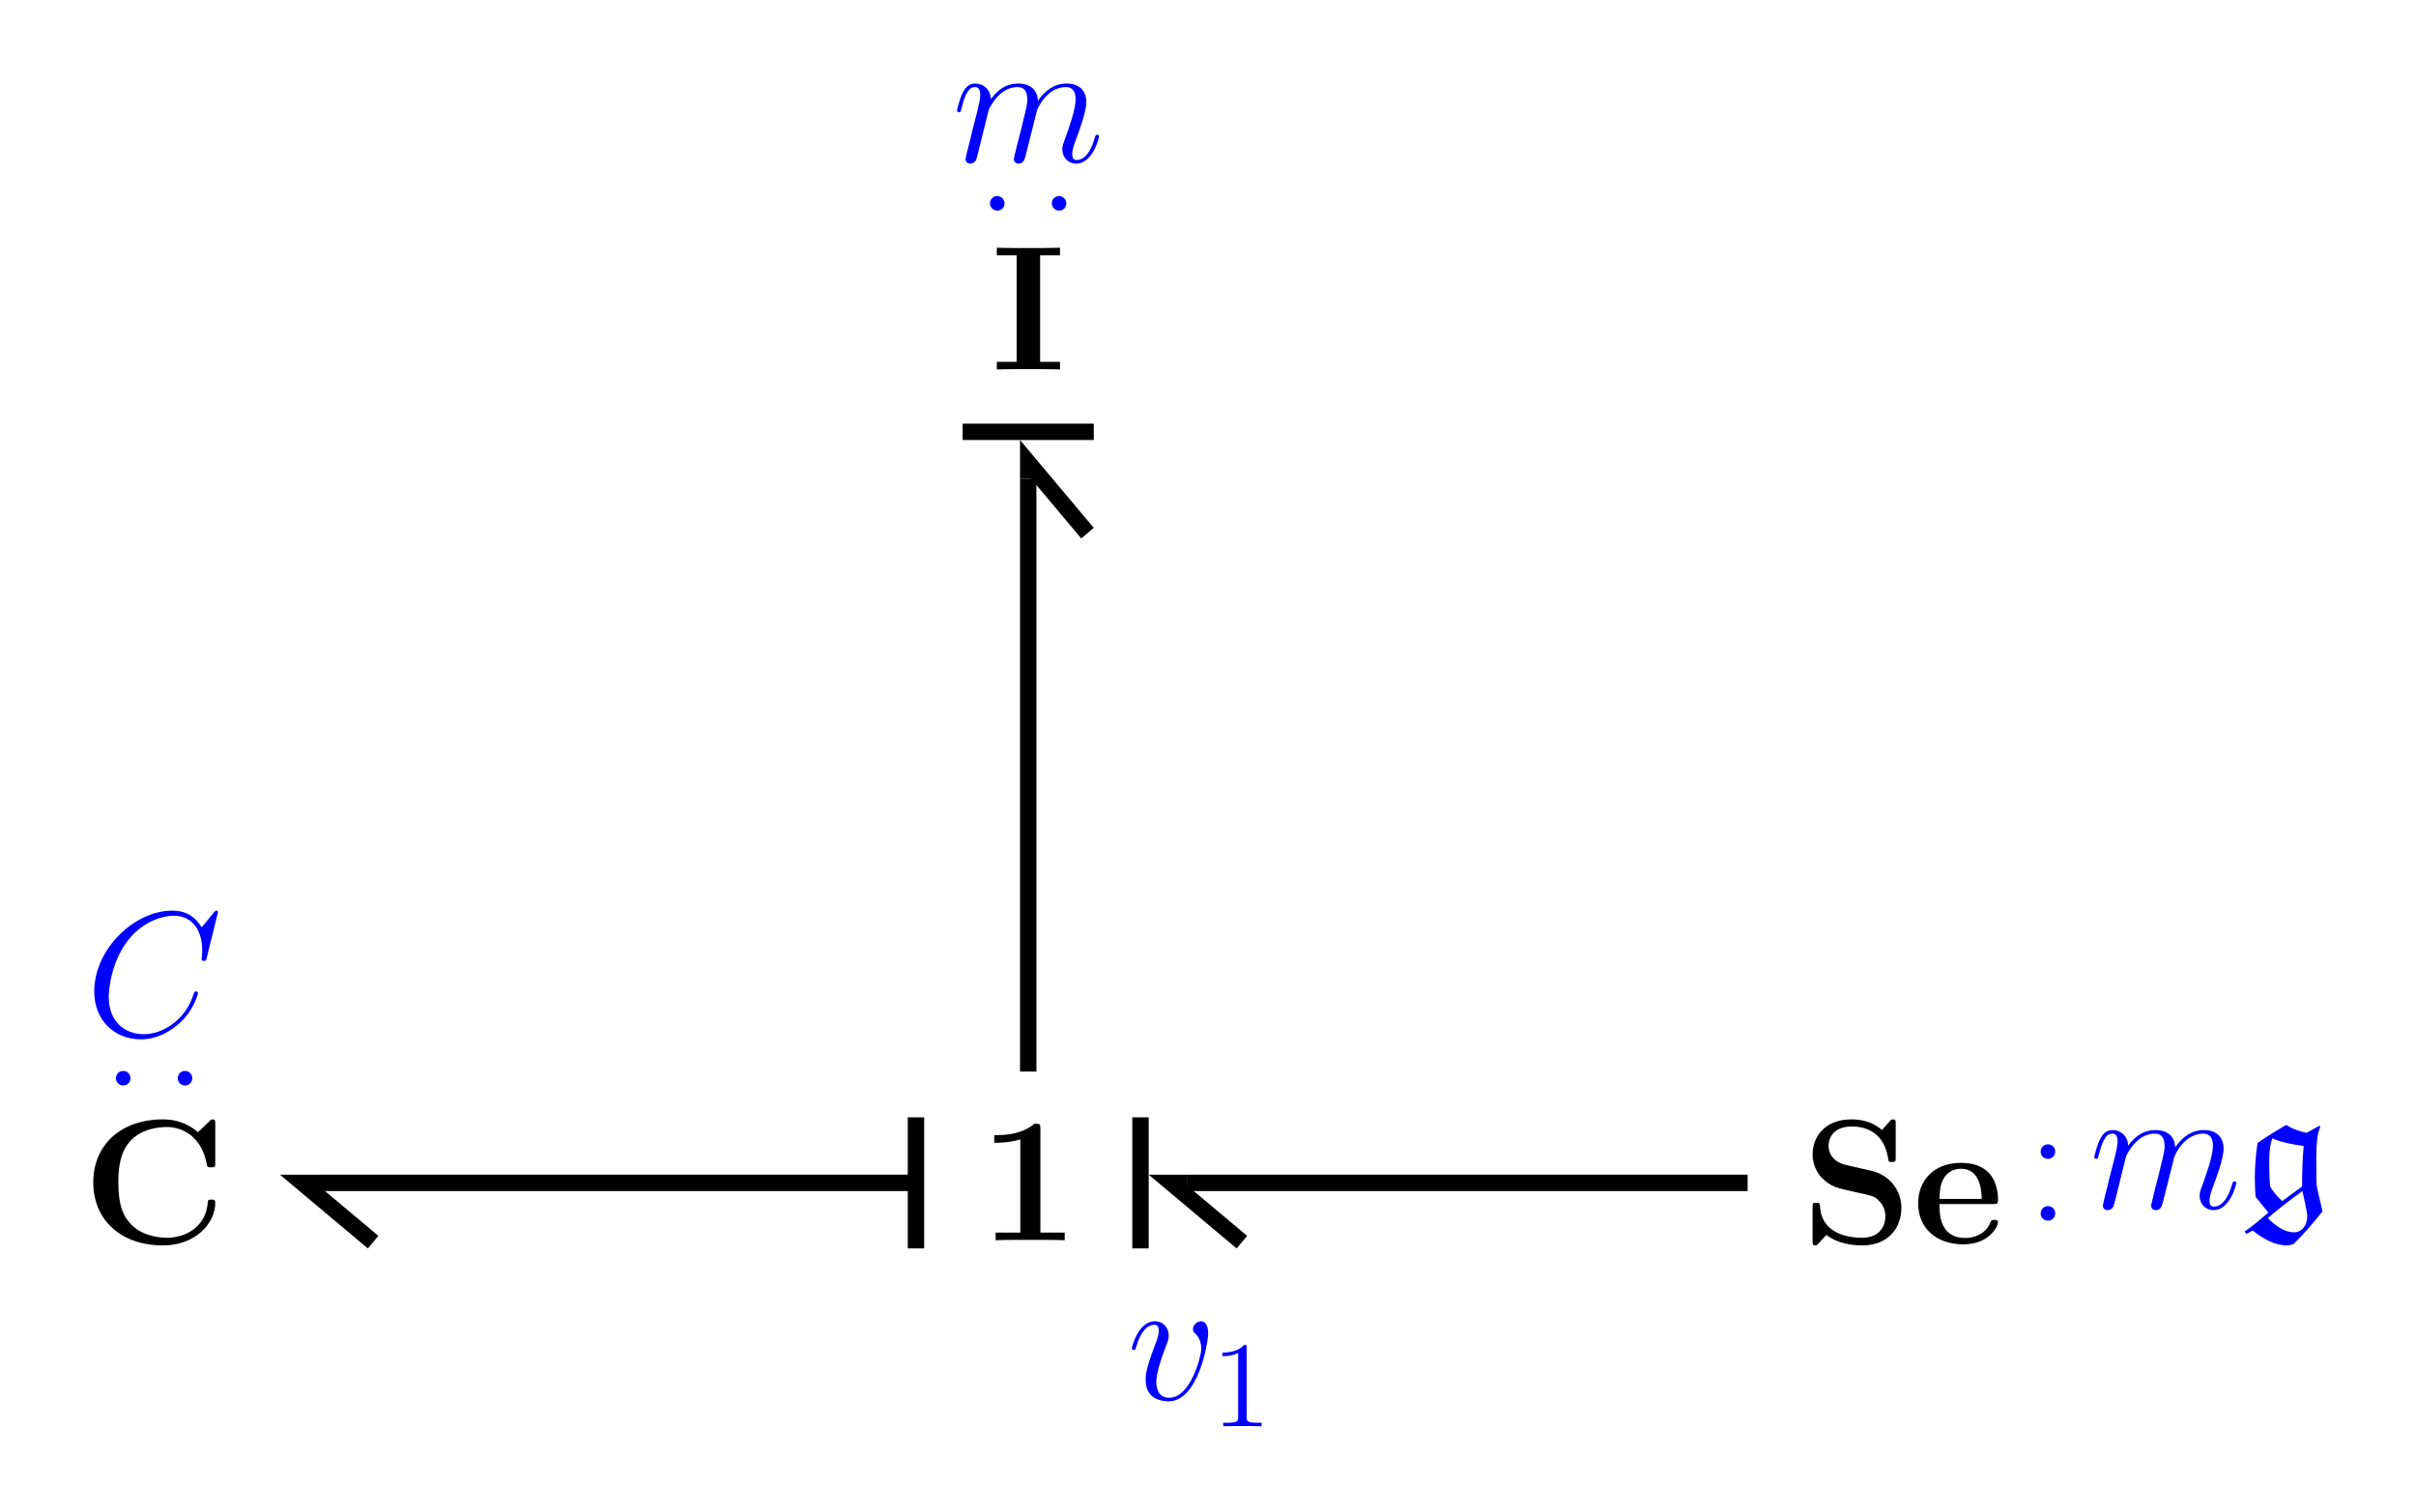 <?xml version="1.0" encoding="UTF-8" standalone="no"?>
<svg
   xmlns:dc="http://purl.org/dc/elements/1.1/"
   xmlns:cc="http://creativecommons.org/ns#"
   xmlns:rdf="http://www.w3.org/1999/02/22-rdf-syntax-ns#"
   xmlns:svg="http://www.w3.org/2000/svg"
   xmlns="http://www.w3.org/2000/svg"
   id="svg49"
   version="1.2"
   viewBox="0 0 234.95 147.04"
   height="147.04pt"
   width="234.95pt">
  <defs
     id="defs53" />
  <g
     id="surface1">
    <path
       id="path2"
       d="M 101.176 109.812 C 101.176 109.312 101.141 109.312 100.59 109.312 C 99.309 110.418 97.395 110.418 97.016 110.418 L 96.688 110.418 L 96.688 111.16 L 97.016 111.16 C 97.617 111.16 98.531 111.055 99.223 110.832 L 99.223 119.898 L 96.824 119.898 L 96.824 120.641 C 97.547 120.605 99.363 120.605 100.172 120.605 C 100.984 120.605 102.816 120.605 103.539 120.641 L 103.539 119.898 L 101.176 119.898 L 101.176 109.812 "
       style=" stroke:none;fill-rule:nonzero;fill:rgb(0%,0%,0%);fill-opacity:1;" />
    <path
       id="path4"
       d="M 117.492 129.68 C 117.492 128.594 116.938 128.523 116.801 128.523 C 116.387 128.523 116.008 128.938 116.008 129.285 C 116.008 129.492 116.129 129.613 116.195 129.68 C 116.371 129.836 116.82 130.301 116.82 131.199 C 116.82 131.926 115.781 135.965 113.711 135.965 C 112.656 135.965 112.449 135.086 112.449 134.449 C 112.449 133.582 112.848 132.375 113.312 131.133 C 113.59 130.426 113.656 130.25 113.656 129.906 C 113.656 129.18 113.141 128.523 112.293 128.523 C 110.703 128.523 110.066 131.027 110.066 131.168 C 110.066 131.234 110.137 131.32 110.258 131.32 C 110.41 131.32 110.43 131.254 110.496 131.012 C 110.914 129.527 111.586 128.871 112.242 128.871 C 112.398 128.871 112.691 128.871 112.691 129.441 C 112.691 129.887 112.504 130.391 112.242 131.047 C 111.414 133.254 111.414 133.793 111.414 134.207 C 111.414 134.586 111.465 135.293 112 135.777 C 112.621 136.312 113.484 136.312 113.641 136.312 C 116.508 136.312 117.492 130.664 117.492 129.68 "
       style=" stroke:none;fill-rule:nonzero;fill:rgb(0%,0%,100%);fill-opacity:1;" />
    <path
       id="path6"
       d="M 121.234 131.098 C 121.234 130.824 121.234 130.812 120.996 130.812 C 120.707 131.137 120.113 131.574 118.883 131.574 L 118.883 131.922 C 119.16 131.922 119.754 131.922 120.41 131.613 L 120.41 137.824 C 120.41 138.25 120.375 138.395 119.328 138.395 L 118.957 138.395 L 118.957 138.738 C 119.277 138.715 120.434 138.715 120.828 138.715 C 121.223 138.715 122.367 138.715 122.688 138.738 L 122.688 138.395 L 122.316 138.395 C 121.27 138.395 121.234 138.25 121.234 137.824 L 121.234 131.098 "
       style=" stroke:none;fill-rule:nonzero;fill:rgb(0%,0%,100%);fill-opacity:1;" />
    <path
       id="path8"
       d="M 179.586 113.34 C 177.879 112.961 177.824 111.719 177.824 111.477 C 177.824 110.598 178.395 109.578 180.07 109.578 C 181.746 109.578 183.246 110.387 183.609 112.652 C 183.664 113.012 183.664 113.031 183.992 113.031 C 184.352 113.031 184.352 112.98 184.352 112.582 L 184.352 109.336 C 184.352 109.008 184.352 108.887 184.094 108.887 C 183.973 108.887 183.922 108.902 183.766 109.074 L 183.023 109.922 C 182.59 109.559 181.727 108.887 180.055 108.887 C 177.582 108.887 176.27 110.441 176.27 112.324 C 176.27 113.48 176.891 114.293 177.133 114.535 C 178.031 115.43 178.516 115.535 180.312 115.934 C 182.039 116.312 182.246 116.348 182.629 116.707 C 182.852 116.934 183.352 117.418 183.352 118.297 C 183.352 119.039 182.988 120.402 181.055 120.402 C 179.535 120.402 177.133 119.887 176.996 117.363 C 176.977 117.055 176.977 117.004 176.633 117.004 C 176.27 117.004 176.27 117.055 176.27 117.449 L 176.27 120.699 C 176.27 121.027 176.27 121.148 176.531 121.148 C 176.648 121.148 176.668 121.129 176.84 120.973 C 177.031 120.785 177.188 120.559 177.617 120.129 C 178.617 120.922 180.035 121.148 181.07 121.148 C 183.766 121.148 184.906 119.316 184.906 117.488 C 184.906 115.863 183.836 114.309 181.953 113.879 L 179.586 113.34 "
       style=" stroke:none;fill-rule:nonzero;fill:rgb(0%,0%,0%);fill-opacity:1;" />
    <path
       id="path10"
       d="M 193.805 117.121 C 194.203 117.121 194.305 117.121 194.305 116.691 C 194.305 116.176 194.188 114.879 193.391 114.066 C 192.664 113.34 191.699 113.117 190.695 113.117 C 188.004 113.117 186.535 114.879 186.535 117.055 C 186.535 119.473 188.312 121.043 190.922 121.043 C 193.531 121.043 194.305 119.215 194.305 118.918 C 194.305 118.66 194.047 118.66 193.945 118.66 C 193.668 118.66 193.648 118.711 193.547 118.938 C 193.098 120.059 191.957 120.422 191.129 120.422 C 188.625 120.422 188.609 118.09 188.609 117.121 Z M 188.609 116.621 C 188.641 115.914 188.66 115.242 189.023 114.621 C 189.352 114.066 189.953 113.688 190.695 113.688 C 192.547 113.688 192.699 115.758 192.719 116.621 L 188.609 116.621 "
       style=" stroke:none;fill-rule:nonzero;fill:rgb(0%,0%,0%);fill-opacity:1;" />
    <path
       id="path12"
       d="M 206.758 112.48 C 206.793 112.375 207.223 111.512 207.863 110.961 C 208.312 110.547 208.898 110.27 209.57 110.27 C 210.262 110.27 210.504 110.789 210.504 111.48 C 210.504 111.582 210.504 111.926 210.297 112.738 L 209.867 114.52 C 209.727 115.035 209.398 116.312 209.367 116.504 C 209.297 116.762 209.191 117.211 209.191 117.281 C 209.191 117.523 209.383 117.715 209.641 117.715 C 210.16 117.715 210.246 117.316 210.402 116.691 L 211.438 112.566 C 211.473 112.426 212.371 110.27 214.27 110.27 C 214.961 110.27 215.203 110.789 215.203 111.48 C 215.203 112.445 214.527 114.328 214.148 115.363 C 213.992 115.777 213.906 116.004 213.906 116.312 C 213.906 117.09 214.441 117.715 215.273 117.715 C 216.879 117.715 217.48 115.176 217.48 115.07 C 217.48 114.984 217.414 114.914 217.309 114.914 C 217.152 114.914 217.137 114.965 217.051 115.262 C 216.652 116.641 216.016 117.367 215.324 117.367 C 215.148 117.367 214.871 117.348 214.871 116.797 C 214.871 116.348 215.082 115.797 215.148 115.605 C 215.461 114.777 216.238 112.738 216.238 111.738 C 216.238 110.699 215.633 109.926 214.32 109.926 C 213.164 109.926 212.23 110.582 211.539 111.598 C 211.488 110.668 210.918 109.926 209.621 109.926 C 208.09 109.926 207.273 111.012 206.965 111.445 C 206.914 110.461 206.203 109.926 205.445 109.926 C 204.945 109.926 204.547 110.168 204.219 110.824 C 203.906 111.445 203.664 112.496 203.664 112.566 C 203.664 112.637 203.734 112.723 203.855 112.723 C 203.992 112.723 204.012 112.703 204.117 112.309 C 204.375 111.289 204.703 110.27 205.395 110.27 C 205.789 110.27 205.93 110.547 205.93 111.062 C 205.93 111.445 205.758 112.117 205.633 112.652 L 205.152 114.52 C 205.082 114.848 204.891 115.621 204.805 115.934 C 204.688 116.383 204.496 117.195 204.496 117.281 C 204.496 117.523 204.688 117.715 204.945 117.715 C 205.152 117.715 205.395 117.609 205.531 117.348 C 205.566 117.262 205.723 116.66 205.809 116.312 L 206.188 114.762 L 206.758 112.48 "
       style=" stroke:none;fill-rule:nonzero;fill:rgb(0%,0%,100%);fill-opacity:1;" />
    <path
       id="path14"
       d="M 218.277 119.801 L 218.465 120.027 L 219.07 119.699 C 220.004 120.457 221.195 121.148 222.422 121.148 C 222.559 121.148 222.836 121.082 223.043 121.012 C 224.062 120.027 224.977 118.938 225.859 117.832 L 225.355 115.656 C 225.305 115.434 225.27 115.191 225.27 114.949 C 225.27 112.793 225.133 110.684 225.648 109.613 L 225.547 109.512 L 224.305 110.199 C 223.613 110.043 222.922 109.82 222.336 109.422 C 221.383 109.977 220.453 110.547 219.539 111.184 C 219.363 112.324 219.277 113.48 219.277 114.637 C 219.277 115.227 219.312 115.832 219.348 116.418 L 220.59 117.953 C 219.812 118.629 219.055 119.266 218.277 119.801 Z M 223.906 115.863 C 224.094 116.676 224.371 117.938 224.371 118.316 C 224.371 119.113 223.922 119.871 223.094 119.871 C 222.129 119.871 221.246 119.199 220.539 118.488 C 221.609 117.574 222.746 116.676 223.906 115.863 Z M 221.938 116.832 C 221.508 116.434 221.023 115.898 220.762 115.398 C 220.695 114.621 220.676 113.828 220.676 113.051 C 220.676 112.289 220.711 111.426 220.988 110.734 C 221.816 111.117 223.023 111.34 224.027 111.48 C 223.906 112.773 223.871 114.105 223.871 115.418 L 221.938 116.832 "
       style=" stroke:none;fill-rule:nonzero;fill:rgb(0%,0%,100%);fill-opacity:1;" />
    <path
       id="path16"
       d="M 199.867 112.023 C 199.867 111.59 199.523 111.312 199.16 111.312 C 198.812 111.312 198.449 111.59 198.449 112.023 C 198.449 112.453 198.797 112.73 199.16 112.73 C 199.504 112.73 199.867 112.453 199.867 112.023 Z M 199.867 118.031 C 199.867 117.602 199.523 117.324 199.16 117.324 C 198.812 117.324 198.449 117.602 198.449 118.031 C 198.449 118.465 198.797 118.738 199.16 118.738 C 199.504 118.738 199.867 118.465 199.867 118.031 "
       style=" stroke:none;fill-rule:nonzero;fill:rgb(0%,0%,100%);fill-opacity:1;" />
    <path
       id="path18"
       d="M 101.148 24.836 L 103.082 24.836 L 103.082 24.094 C 102.461 24.129 100.734 24.129 100.008 24.129 C 99.285 24.129 97.559 24.129 96.938 24.094 L 96.938 24.836 L 98.867 24.836 L 98.867 35.199 L 96.938 35.199 L 96.938 35.941 C 97.559 35.906 99.285 35.906 100.008 35.906 C 100.734 35.906 102.461 35.906 103.082 35.941 L 103.082 35.199 L 101.148 35.199 L 101.148 24.836 "
       style=" stroke:none;fill-rule:nonzero;fill:rgb(0%,0%,0%);fill-opacity:1;" />
    <path
       id="path20"
       d="M 96.156 10.68 C 96.191 10.574 96.625 9.715 97.262 9.16 C 97.711 8.746 98.297 8.469 98.973 8.469 C 99.664 8.469 99.906 8.988 99.906 9.68 C 99.906 9.781 99.906 10.129 99.699 10.938 L 99.266 12.719 C 99.129 13.234 98.801 14.512 98.766 14.703 C 98.695 14.965 98.594 15.41 98.594 15.48 C 98.594 15.723 98.781 15.914 99.043 15.914 C 99.559 15.914 99.645 15.516 99.801 14.895 L 100.84 10.766 C 100.871 10.629 101.77 8.469 103.672 8.469 C 104.359 8.469 104.602 8.988 104.602 9.68 C 104.602 10.645 103.93 12.527 103.547 13.562 C 103.395 13.98 103.305 14.203 103.305 14.512 C 103.305 15.293 103.844 15.914 104.672 15.914 C 106.277 15.914 106.883 13.375 106.883 13.27 C 106.883 13.184 106.812 13.113 106.711 13.113 C 106.555 13.113 106.535 13.168 106.449 13.461 C 106.055 14.844 105.414 15.566 104.723 15.566 C 104.551 15.566 104.273 15.551 104.273 14.996 C 104.273 14.547 104.48 13.996 104.551 13.805 C 104.859 12.977 105.641 10.938 105.641 9.938 C 105.641 8.902 105.035 8.125 103.723 8.125 C 102.562 8.125 101.633 8.781 100.941 9.801 C 100.891 8.867 100.32 8.125 99.023 8.125 C 97.488 8.125 96.676 9.211 96.363 9.645 C 96.312 8.66 95.605 8.125 94.844 8.125 C 94.344 8.125 93.945 8.367 93.617 9.023 C 93.309 9.645 93.066 10.699 93.066 10.766 C 93.066 10.836 93.137 10.922 93.258 10.922 C 93.395 10.922 93.41 10.902 93.516 10.508 C 93.773 9.488 94.102 8.469 94.793 8.469 C 95.191 8.469 95.328 8.746 95.328 9.262 C 95.328 9.645 95.156 10.316 95.035 10.852 L 94.551 12.719 C 94.484 13.047 94.293 13.824 94.207 14.133 C 94.086 14.582 93.895 15.395 93.895 15.48 C 93.895 15.723 94.086 15.914 94.344 15.914 C 94.551 15.914 94.793 15.809 94.93 15.551 C 94.965 15.465 95.121 14.859 95.207 14.512 L 95.586 12.961 L 96.156 10.68 "
       style=" stroke:none;fill-rule:nonzero;fill:rgb(0%,0%,100%);fill-opacity:1;" />
    <path
       id="path22"
       d="M 96.984 19.074 C 96.551 19.074 96.273 19.418 96.273 19.781 C 96.273 20.125 96.551 20.488 96.984 20.488 C 97.414 20.488 97.691 20.145 97.691 19.781 C 97.691 19.434 97.414 19.074 96.984 19.074 Z M 102.992 19.074 C 102.562 19.074 102.285 19.418 102.285 19.781 C 102.285 20.125 102.562 20.488 102.992 20.488 C 103.422 20.488 103.699 20.145 103.699 19.781 C 103.699 19.434 103.422 19.074 102.992 19.074 "
       style=" stroke:none;fill-rule:nonzero;fill:rgb(0%,0%,100%);fill-opacity:1;" />
    <path
       id="path24"
       d="M 20.934 109.336 C 20.934 108.938 20.934 108.887 20.555 108.887 L 19.258 110.129 C 18.293 109.301 17.137 108.887 15.859 108.887 C 11.73 108.887 9.07 111.391 9.07 115.016 C 9.07 118.574 11.645 121.148 15.875 121.148 C 18.949 121.148 20.934 119.039 20.934 117.004 C 20.934 116.707 20.832 116.691 20.57 116.691 C 20.398 116.691 20.227 116.691 20.211 116.883 C 20.055 119.508 17.828 120.402 16.273 120.402 C 15.148 120.402 13.629 120.094 12.664 119.004 C 12.059 118.348 11.508 117.398 11.508 115.016 C 11.508 113.324 11.766 112.062 12.578 111.098 C 13.68 109.801 15.406 109.629 16.238 109.629 C 17.531 109.629 19.621 110.355 20.141 113.395 C 20.176 113.551 20.328 113.551 20.539 113.551 C 20.934 113.551 20.934 113.512 20.934 113.098 L 20.934 109.336 "
       style=" stroke:none;fill-rule:nonzero;fill:rgb(0%,0%,0%);fill-opacity:1;" />
    <path
       id="path26"
       d="M 21.199 88.738 C 21.199 88.582 21.078 88.582 21.047 88.582 C 21.012 88.582 20.941 88.582 20.805 88.754 L 19.609 90.207 C 19.008 89.168 18.059 88.582 16.762 88.582 C 13.031 88.582 9.164 92.363 9.164 96.422 C 9.164 99.309 11.184 101.102 13.703 101.102 C 15.086 101.102 16.297 100.516 17.297 99.668 C 18.801 98.41 19.25 96.734 19.25 96.594 C 19.25 96.441 19.109 96.441 19.059 96.441 C 18.902 96.441 18.887 96.543 18.852 96.613 C 18.059 99.309 15.727 100.602 14 100.602 C 12.168 100.602 10.578 99.426 10.578 96.977 C 10.578 96.422 10.75 93.418 12.703 91.156 C 13.652 90.051 15.277 89.082 16.918 89.082 C 18.816 89.082 19.664 90.652 19.664 92.418 C 19.664 92.863 19.609 93.246 19.609 93.312 C 19.609 93.469 19.785 93.469 19.836 93.469 C 20.027 93.469 20.043 93.453 20.113 93.141 L 21.199 88.738 "
       style=" stroke:none;fill-rule:nonzero;fill:rgb(0%,0%,100%);fill-opacity:1;" />
    <path
       id="path28"
       d="M 11.984 104.172 C 11.551 104.172 11.273 104.52 11.273 104.879 C 11.273 105.227 11.551 105.59 11.984 105.59 C 12.414 105.59 12.691 105.246 12.691 104.879 C 12.691 104.535 12.414 104.172 11.984 104.172 Z M 17.992 104.172 C 17.562 104.172 17.285 104.52 17.285 104.879 C 17.285 105.227 17.562 105.59 17.992 105.59 C 18.422 105.59 18.699 105.246 18.699 104.879 C 18.699 104.535 18.422 104.172 17.992 104.172 "
       style=" stroke:none;fill-rule:nonzero;fill:rgb(0%,0%,100%);fill-opacity:1;" />
    <path
       id="path30"
       transform="matrix(0.1,0,0,-0.1,0,147.04)"
       d="M 1699.531 319.775 L 1154.922 319.775 "
       style="fill:none;stroke-width:15.94;stroke-linecap:butt;stroke-linejoin:miter;stroke:rgb(0%,0%,0%);stroke-opacity:1;stroke-miterlimit:10;" />
    <path
       id="path32"
       transform="matrix(0.1,0,0,-0.1,0,147.04)"
       d="M 1154.922 319.775 L 1138.984 319.775 L 1207.695 262.119 "
       style="fill:none;stroke-width:15.94;stroke-linecap:butt;stroke-linejoin:miter;stroke:rgb(0%,0%,0%);stroke-opacity:1;stroke-miterlimit:10;" />
    <path
       id="path34"
       transform="matrix(0.1,0,0,-0.1,0,147.04)"
       d="M 1109.102 256.025 L 1109.102 383.525 "
       style="fill:none;stroke-width:15.94;stroke-linecap:butt;stroke-linejoin:miter;stroke:rgb(0%,0%,0%);stroke-opacity:1;stroke-miterlimit:10;" />
    <path
       id="path36"
       transform="matrix(0.1,0,0,-0.1,0,147.04)"
       d="M 999.922 428.056 L 999.922 1004.541 "
       style="fill:none;stroke-width:15.94;stroke-linecap:butt;stroke-linejoin:miter;stroke:rgb(0%,0%,0%);stroke-opacity:1;stroke-miterlimit:10;" />
    <path
       id="path38"
       transform="matrix(0.1,0,0,-0.1,0,147.04)"
       d="M 999.922 1004.541 L 999.922 1020.478 L 1057.578 951.767 "
       style="fill:none;stroke-width:15.94;stroke-linecap:butt;stroke-linejoin:miter;stroke:rgb(0%,0%,0%);stroke-opacity:1;stroke-miterlimit:10;" />
    <path
       id="path40"
       transform="matrix(0.1,0,0,-0.1,0,147.04)"
       d="M 936.172 1050.361 L 1063.672 1050.361 "
       style="fill:none;stroke-width:15.94;stroke-linecap:butt;stroke-linejoin:miter;stroke:rgb(0%,0%,0%);stroke-opacity:1;stroke-miterlimit:10;" />
    <path
       id="path42"
       transform="matrix(0.1,0,0,-0.1,0,147.04)"
       d="M 886.758 319.775 L 310.117 319.775 "
       style="fill:none;stroke-width:15.94;stroke-linecap:butt;stroke-linejoin:miter;stroke:rgb(0%,0%,0%);stroke-opacity:1;stroke-miterlimit:10;" />
    <path
       id="path44"
       transform="matrix(0.1,0,0,-0.1,0,147.04)"
       d="M 890.742 383.525 L 890.742 256.025 "
       style="fill:none;stroke-width:15.94;stroke-linecap:butt;stroke-linejoin:miter;stroke:rgb(0%,0%,0%);stroke-opacity:1;stroke-miterlimit:10;" />
    <path
       id="path46"
       transform="matrix(0.1,0,0,-0.1,0,147.04)"
       d="M 310.117 319.775 L 294.141 319.775 L 362.852 262.119 "
       style="fill:none;stroke-width:15.94;stroke-linecap:butt;stroke-linejoin:miter;stroke:rgb(0%,0%,0%);stroke-opacity:1;stroke-miterlimit:10;" />
  </g>
</svg>
